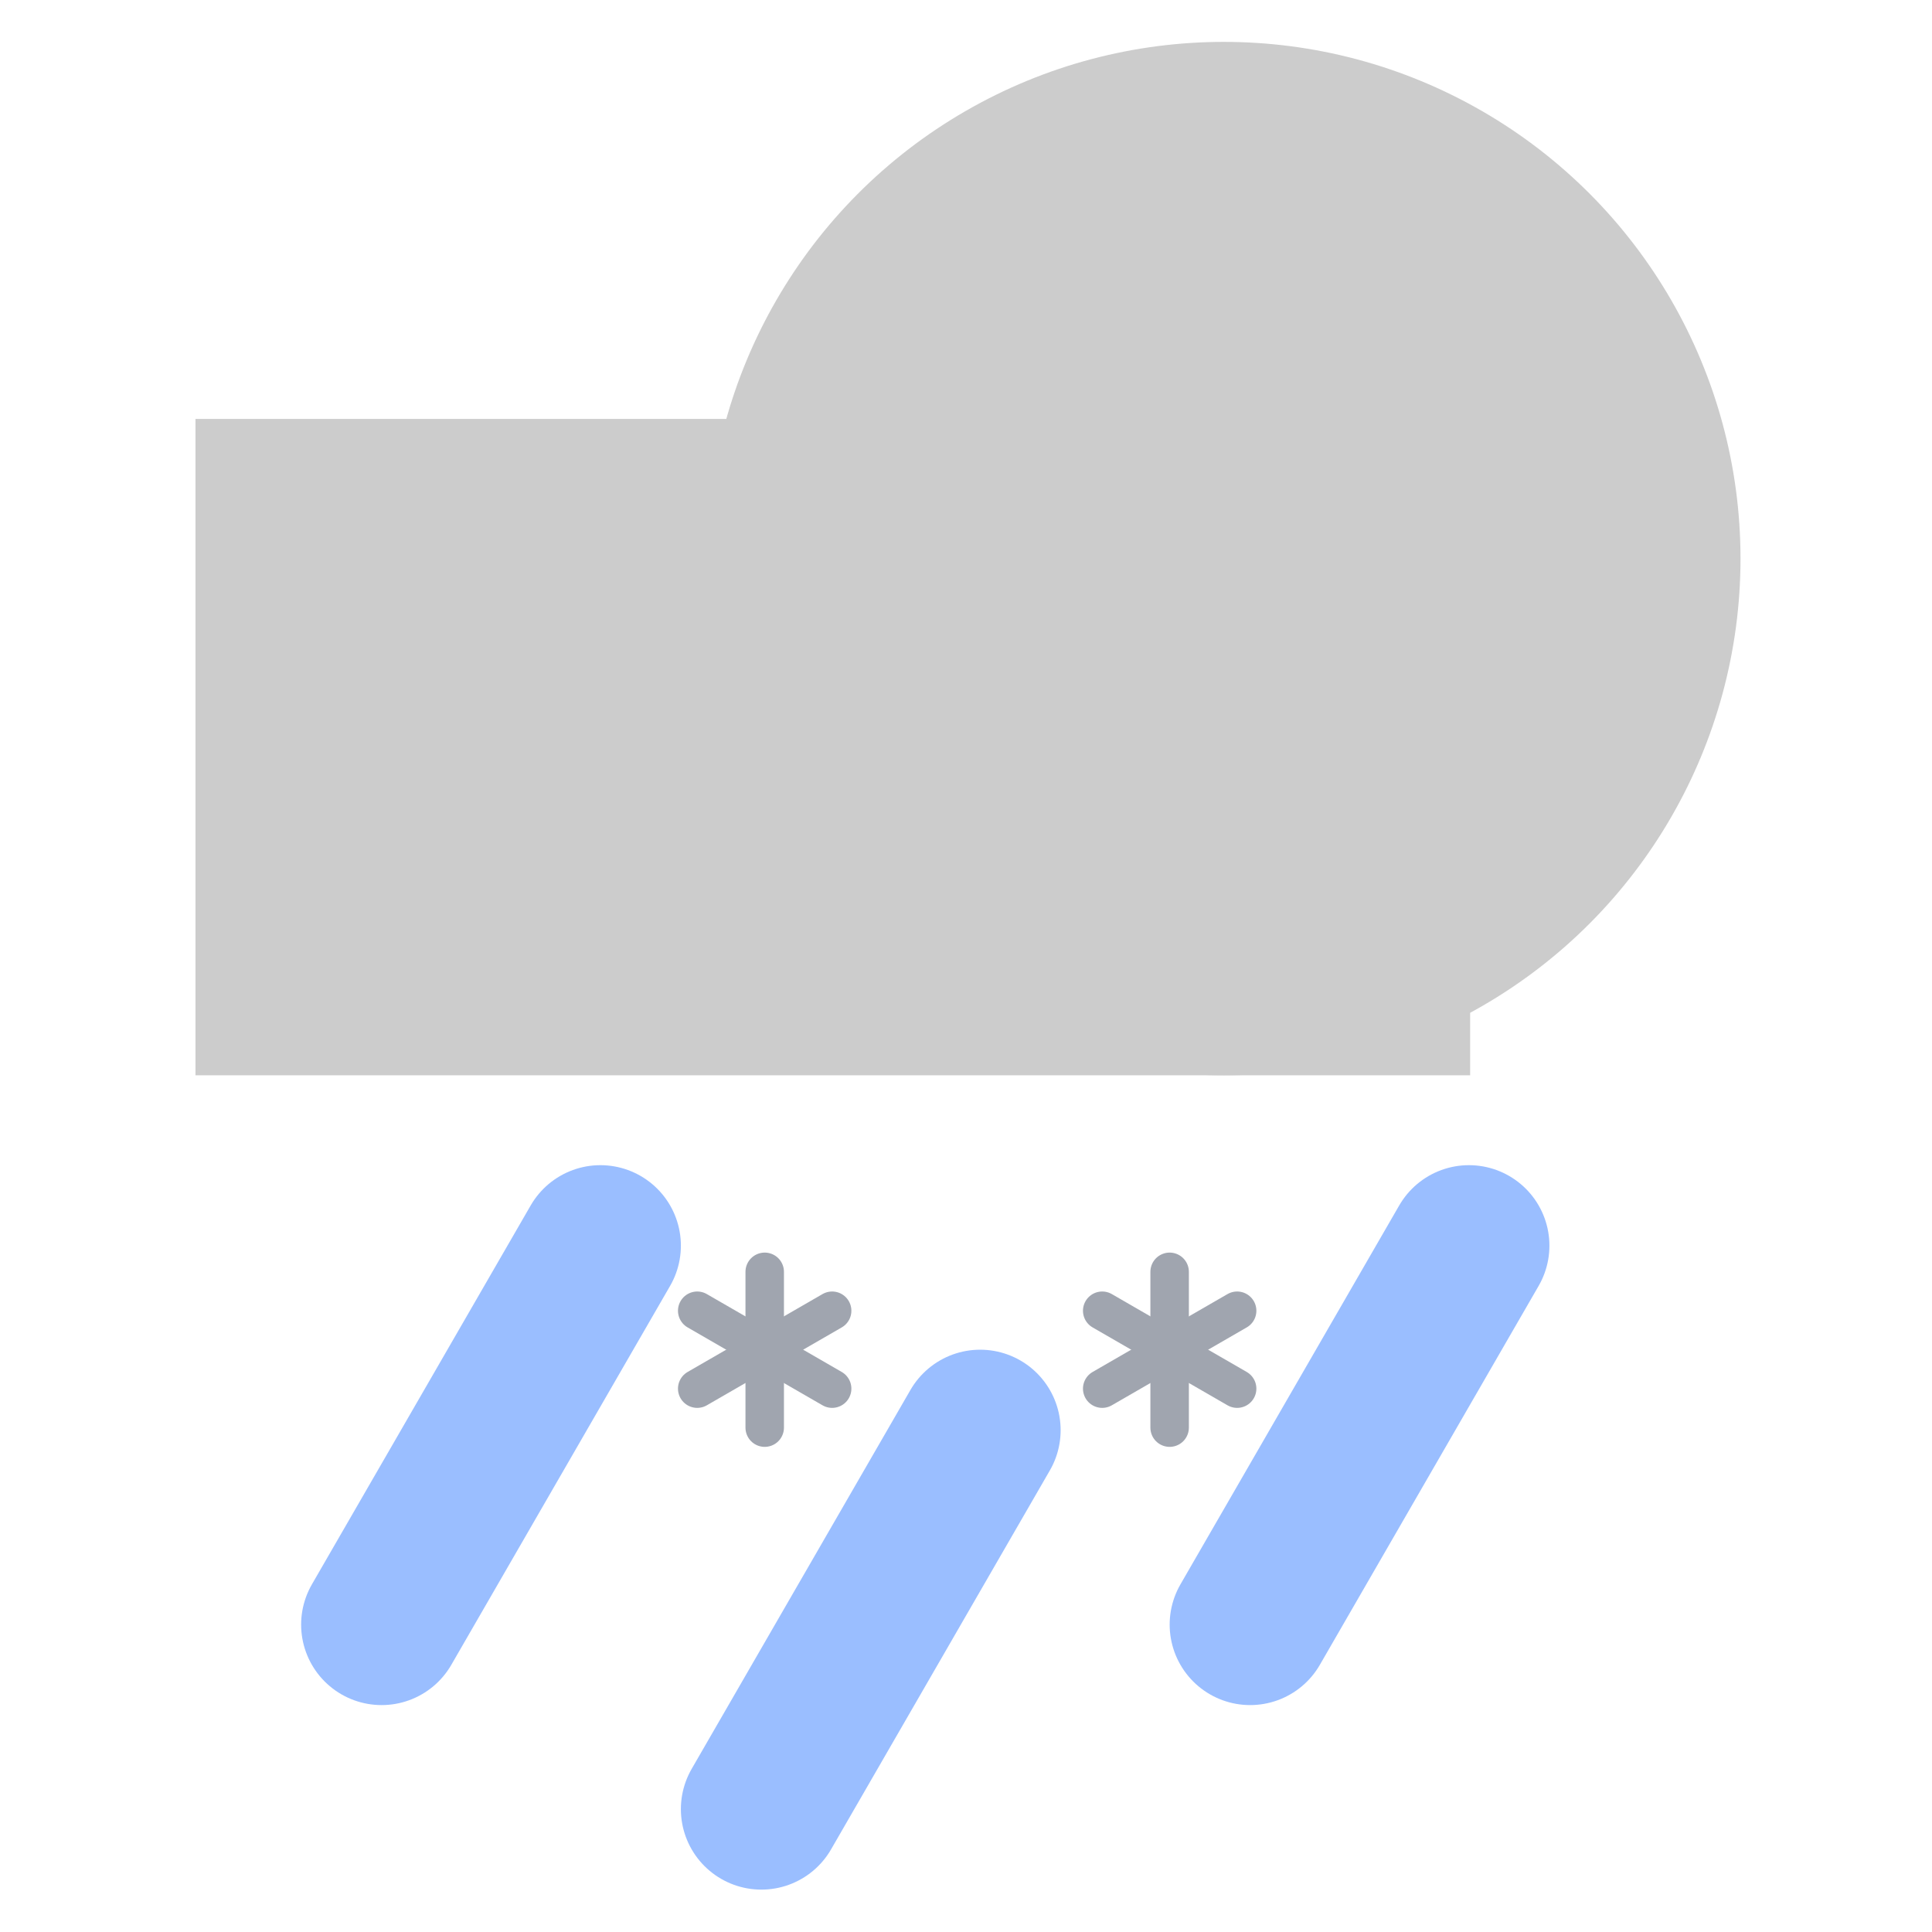 <?xml version="1.0" encoding="UTF-8"?>
<svg width="256" height="256" version="1.1" viewBox="0 0 67.733 67.733" xmlns="http://www.w3.org/2000/svg">
 <g transform="matrix(2.55 0 0 2.55 -30.907 -30.907)">
  <g transform="translate(-6.2084e-5,1.2922e-4)">
   <g transform="matrix(.836 0 0 .836 4.157 -1.441)">
    <g transform="matrix(.963 0 0 .963 -68.69 9.817)">
     <circle cx="102.12" cy="16.19" r="8.824" style="fill:#ccc;stroke-linecap:round;stroke-linejoin:round;stroke-width:1.11"/>
     <rect x="84.559" y="13.805" width="21.768" height="11.209" rx="0" ry="5.604" style="fill:#ccc;stroke-linecap:round;stroke-linejoin:round;stroke-width:.985"/>
    </g>
   </g>
   <path d="m20.375 29.246-3.008 5.21" style="fill:#728dbe;stroke-linecap:round;stroke-linejoin:round;stroke-width:2.213;stroke:#9abeff"/>
   <path d="m25.596 31.783-3.008 5.21" style="fill:#728dbe;stroke-linecap:round;stroke-linejoin:round;stroke-width:2.213;stroke:#9abeff"/>
   <path d="m32.316 29.246-3.008 5.21" style="fill:#728dbe;stroke-linecap:round;stroke-linejoin:round;stroke-width:2.213;stroke:#9abeff"/>
  </g>
  <path d="m22.634 29.606v2.142" style="fill:#728dbe;stroke-linecap:round;stroke-linejoin:round;stroke-width:.529;stroke:#a0a5af"/>
  <path d="m23.561 30.141-1.855 1.071" style="fill:#728dbe;stroke-linecap:round;stroke-linejoin:round;stroke-width:.529;stroke:#a0a5af"/>
  <path d="m23.561 31.212-1.855-1.071" style="fill:#728dbe;stroke-linecap:round;stroke-linejoin:round;stroke-width:.529;stroke:#a0a5af"/>
  <path d="m28.201 29.606v2.142" style="fill:#728dbe;stroke-linecap:round;stroke-linejoin:round;stroke-width:.529;stroke:#a0a5af"/>
  <path d="m29.129 30.141-1.855 1.071" style="fill:#728dbe;stroke-linecap:round;stroke-linejoin:round;stroke-width:.529;stroke:#a0a5af"/>
  <path d="m29.129 31.212-1.855-1.071" style="fill:#728dbe;stroke-linecap:round;stroke-linejoin:round;stroke-width:.529;stroke:#a0a5af"/>
 </g>
</svg>
